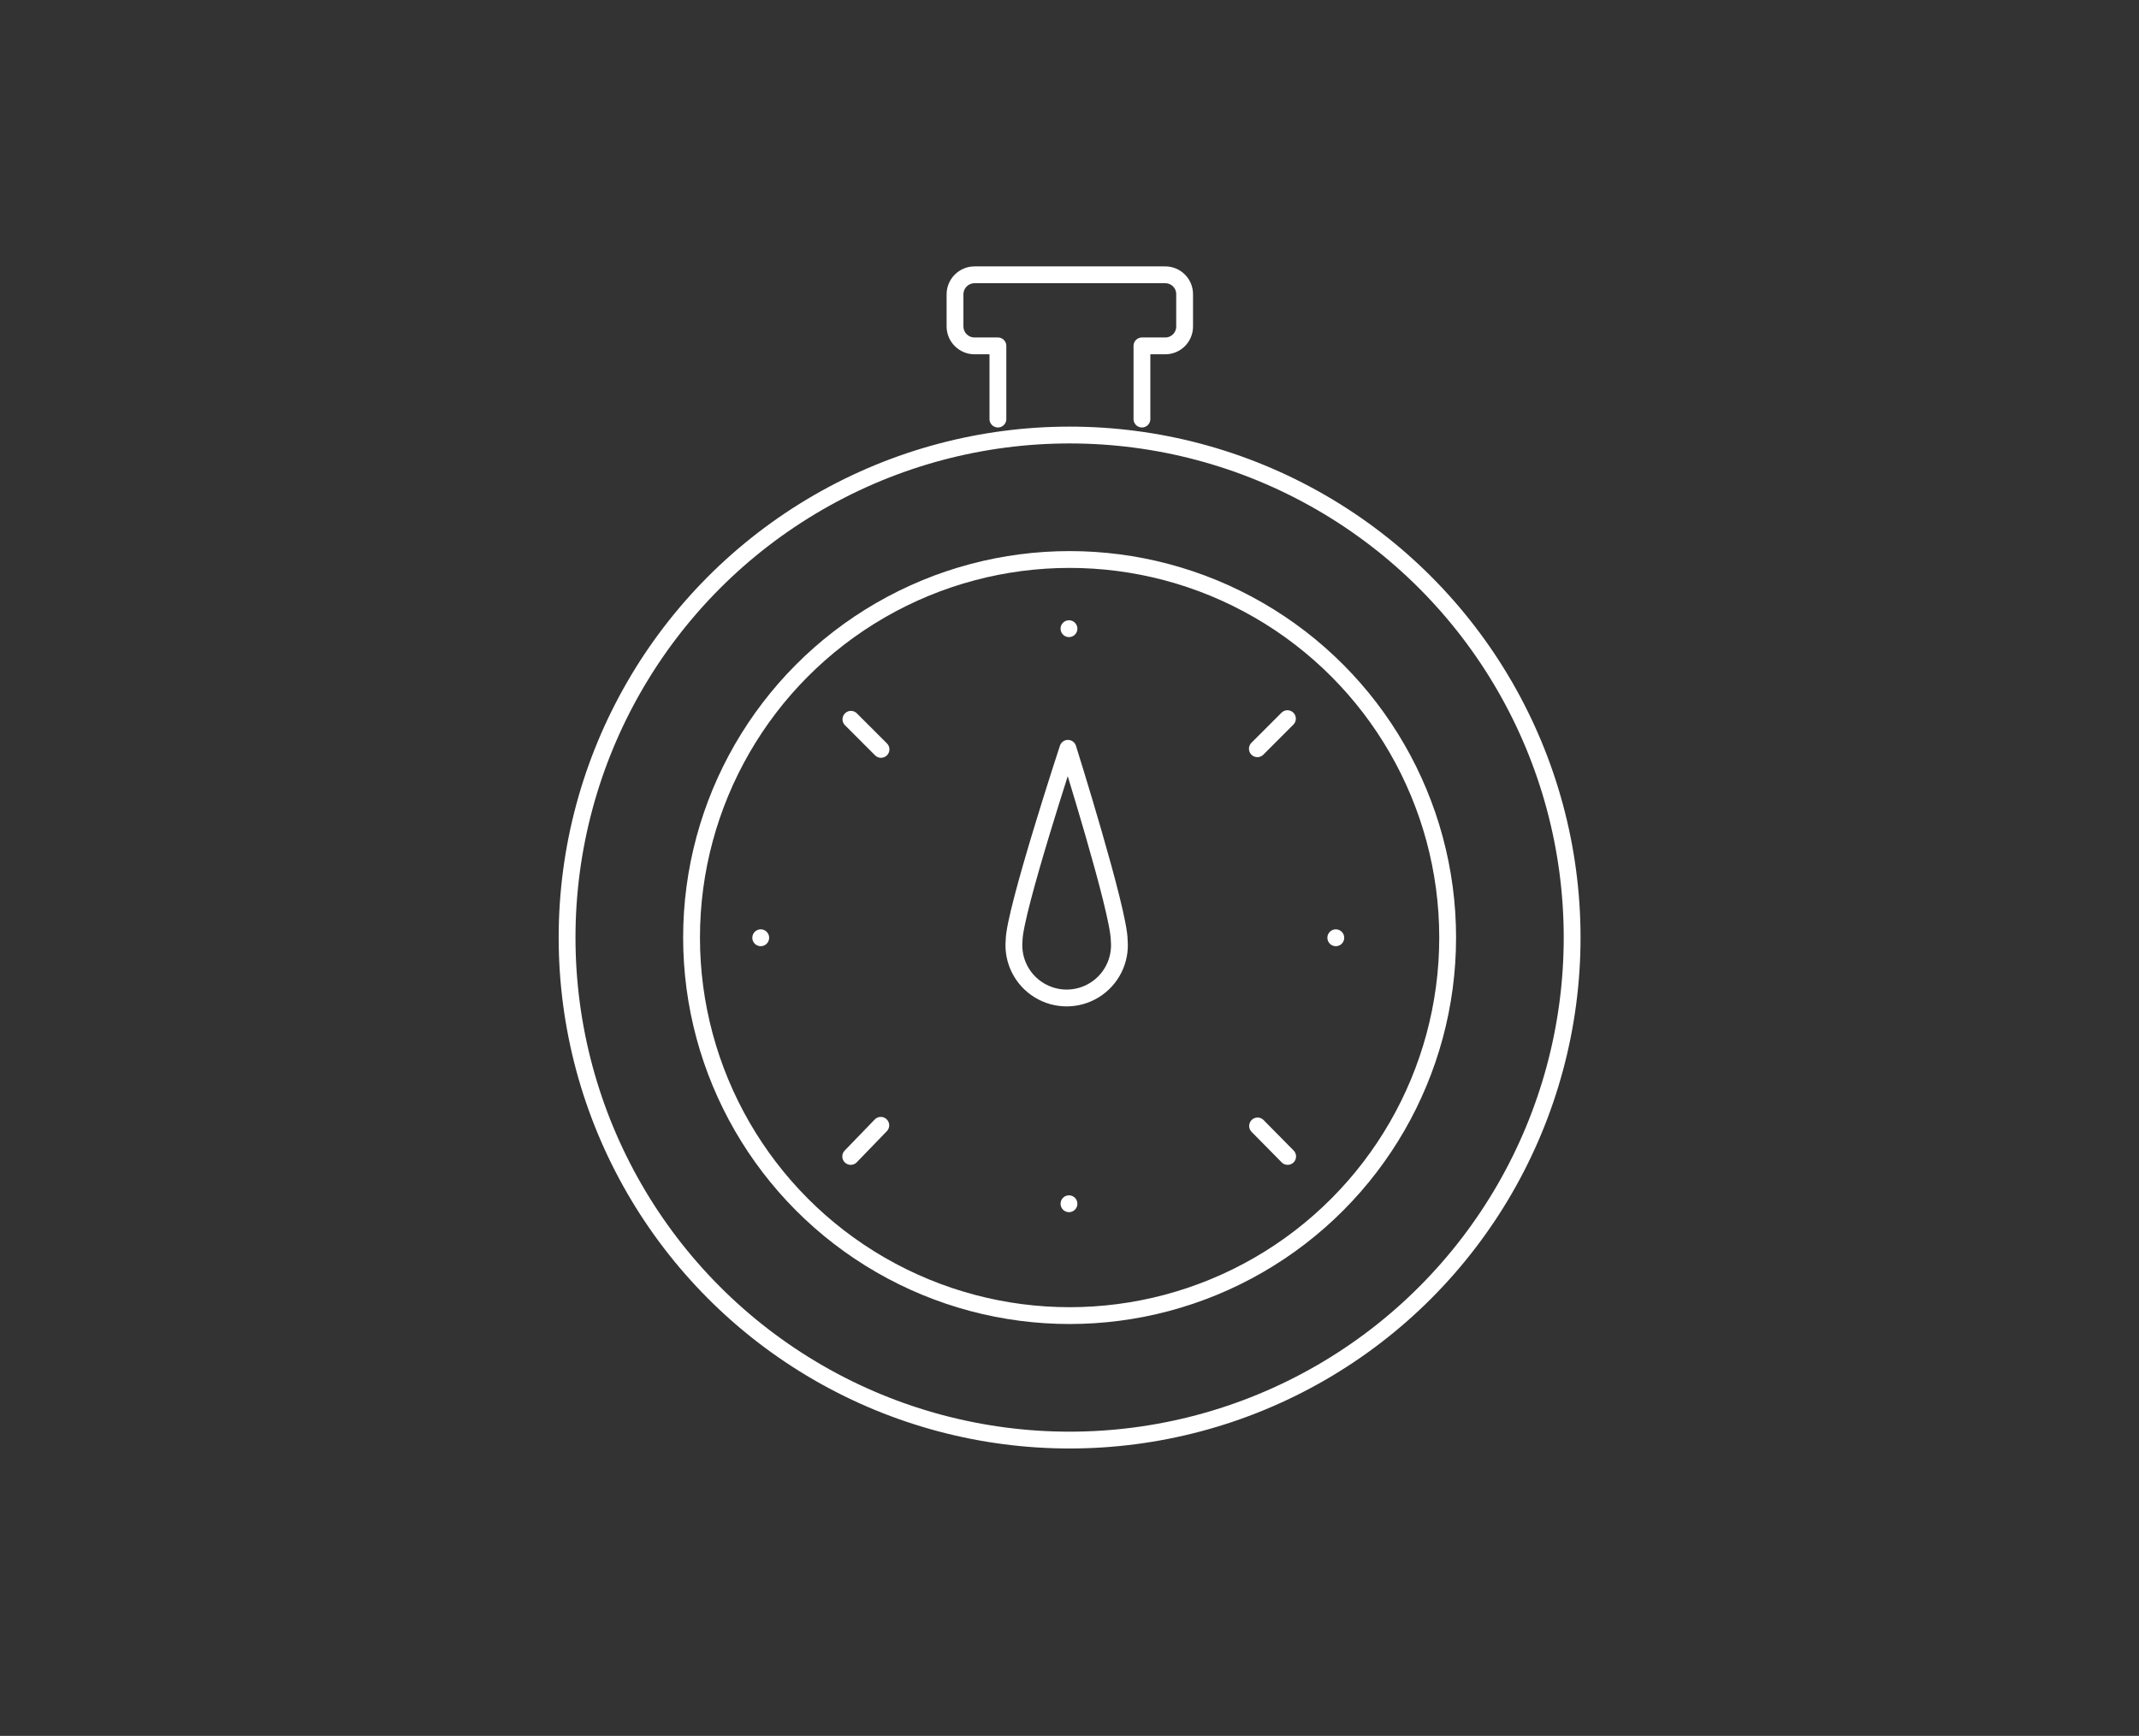 <svg id="epbaott8htpa1" xmlns="http://www.w3.org/2000/svg" xmlns:xlink="http://www.w3.org/1999/xlink" viewBox="0 0 101.73 82.56" shape-rendering="geometricPrecision" text-rendering="geometricPrecision"><rect x="0" y="0" width="101.73" height="82.56" fill="#333333" stroke="none"/><style><![CDATA[#epbaott8htpa6_to {animation: epbaott8htpa6_to__to 10000ms linear infinite normal forwards}@keyframes epbaott8htpa6_to__to { 0% {transform: translate(50.88px,16.5px)} 90% {transform: translate(50.88px,16.5px)} 95% {transform: translate(50.88px,17px)} 100% {transform: translate(50.88px,16.5px)} }#epbaott8htpa9_tr {animation: epbaott8htpa9_tr__tr 10000ms linear infinite normal forwards}@keyframes epbaott8htpa9_tr__tr { 0% {transform: translate(50.73px,44.59px) rotate(0deg)} 50% {transform: translate(50.73px,44.59px) rotate(180deg)} 100% {transform: translate(50.73px,44.59px) rotate(360deg)} }]]></style><g id="epbaott8htpa2"><rect id="epbaott8htpa3" width="101.73" height="82.56" rx="0" ry="0" fill="rgb(0,0,0)" fill-opacity="0" stroke="none" stroke-width="1"/></g><g id="epbaott8htpa4"><g id="epbaott8htpa5"><g id="epbaott8htpa6_to" transform="translate(50.88,16.5)"><path id="epbaott8htpa6" d="M47.46,20.93L47.46,17.45L46.35,17.45C45.84,17.45,45.425,17.04,45.42,16.53L45.42,15C45.42,14.486,45.836,14.07,46.35,14.07L55.41,14.07C55.657,14.067,55.896,14.164,56.071,14.339C56.246,14.514,56.343,14.753,56.34,15L56.34,16.53C56.34,16.776,56.242,17.011,56.067,17.184C55.892,17.357,55.656,17.453,55.41,17.45L54.31,17.45L54.31,20.93" transform="translate(-50.88,-17.5)" fill="none" stroke="rgb(255,255,255)" stroke-width="0.8" stroke-linecap="round" stroke-linejoin="round"/></g><circle id="epbaott8htpa7" r="23.9" transform="matrix(1 0 0 1 50.87 44.59)" fill="none" stroke="rgb(255,255,255)" stroke-width="0.8" stroke-linecap="round" stroke-linejoin="round"/><circle id="epbaott8htpa8" r="17.98" transform="matrix(1 0 0 1 50.87 44.59)" fill="none" stroke="rgb(255,255,255)" stroke-width="0.8" stroke-linecap="round" stroke-linejoin="round"/><g id="epbaott8htpa9_tr" transform="translate(50.73,44.59) rotate(0)"><path id="epbaott8htpa9" d="M48.23,44.73C48.145,45.677,48.602,46.59,49.411,47.089C50.219,47.589,51.241,47.589,52.049,47.089C52.858,46.59,53.315,45.677,53.23,44.73C53.23,43.34,50.79,35.59,50.79,35.59C50.79,35.59,48.24,43.35,48.23,44.73Z" transform="translate(-50.73,-44.59)" fill="none" stroke="rgb(255,255,255)" stroke-width="0.8" stroke-linecap="round" stroke-linejoin="round"/></g><path id="epbaott8htpa10" d="M50.84,29.9L50.84,29.9Z" fill="none" stroke="rgb(255,255,255)" stroke-width="0.8" stroke-linecap="round" stroke-linejoin="round"/><path id="epbaott8htpa11" d="M50.84,57.25L50.84,57.25Z" fill="none" stroke="rgb(255,255,255)" stroke-width="0.8" stroke-linecap="round" stroke-linejoin="round"/><path id="epbaott8htpa12" d="M36.18,44.6L36.18,44.6Z" fill="none" stroke="rgb(255,255,255)" stroke-width="0.8" stroke-linecap="round" stroke-linejoin="round"/><path id="epbaott8htpa13" d="M63.53,44.6L63.53,44.6Z" fill="none" stroke="rgb(255,255,255)" stroke-width="0.8" stroke-linecap="round" stroke-linejoin="round"/><path id="epbaott8htpa14" d="M61.23,34.18L59.8,35.61Z" fill="none" stroke="rgb(255,255,255)" stroke-width="0.8" stroke-linecap="round" stroke-linejoin="round"/><path id="epbaott8htpa15" d="M41.89,53.52L40.46,55Z" fill="none" stroke="rgb(255,255,255)" stroke-width="0.8" stroke-linecap="round" stroke-linejoin="round"/><path id="epbaott8htpa16" d="M40.47,34.21L41.9,35.64Z" fill="none" stroke="rgb(255,255,255)" stroke-width="0.8" stroke-linecap="round" stroke-linejoin="round"/><path id="epbaott8htpa17" d="M59.81,53.55L61.24,55Z" fill="none" stroke="rgb(255,255,255)" stroke-width="0.8" stroke-linecap="round" stroke-linejoin="round"/></g></g></svg>